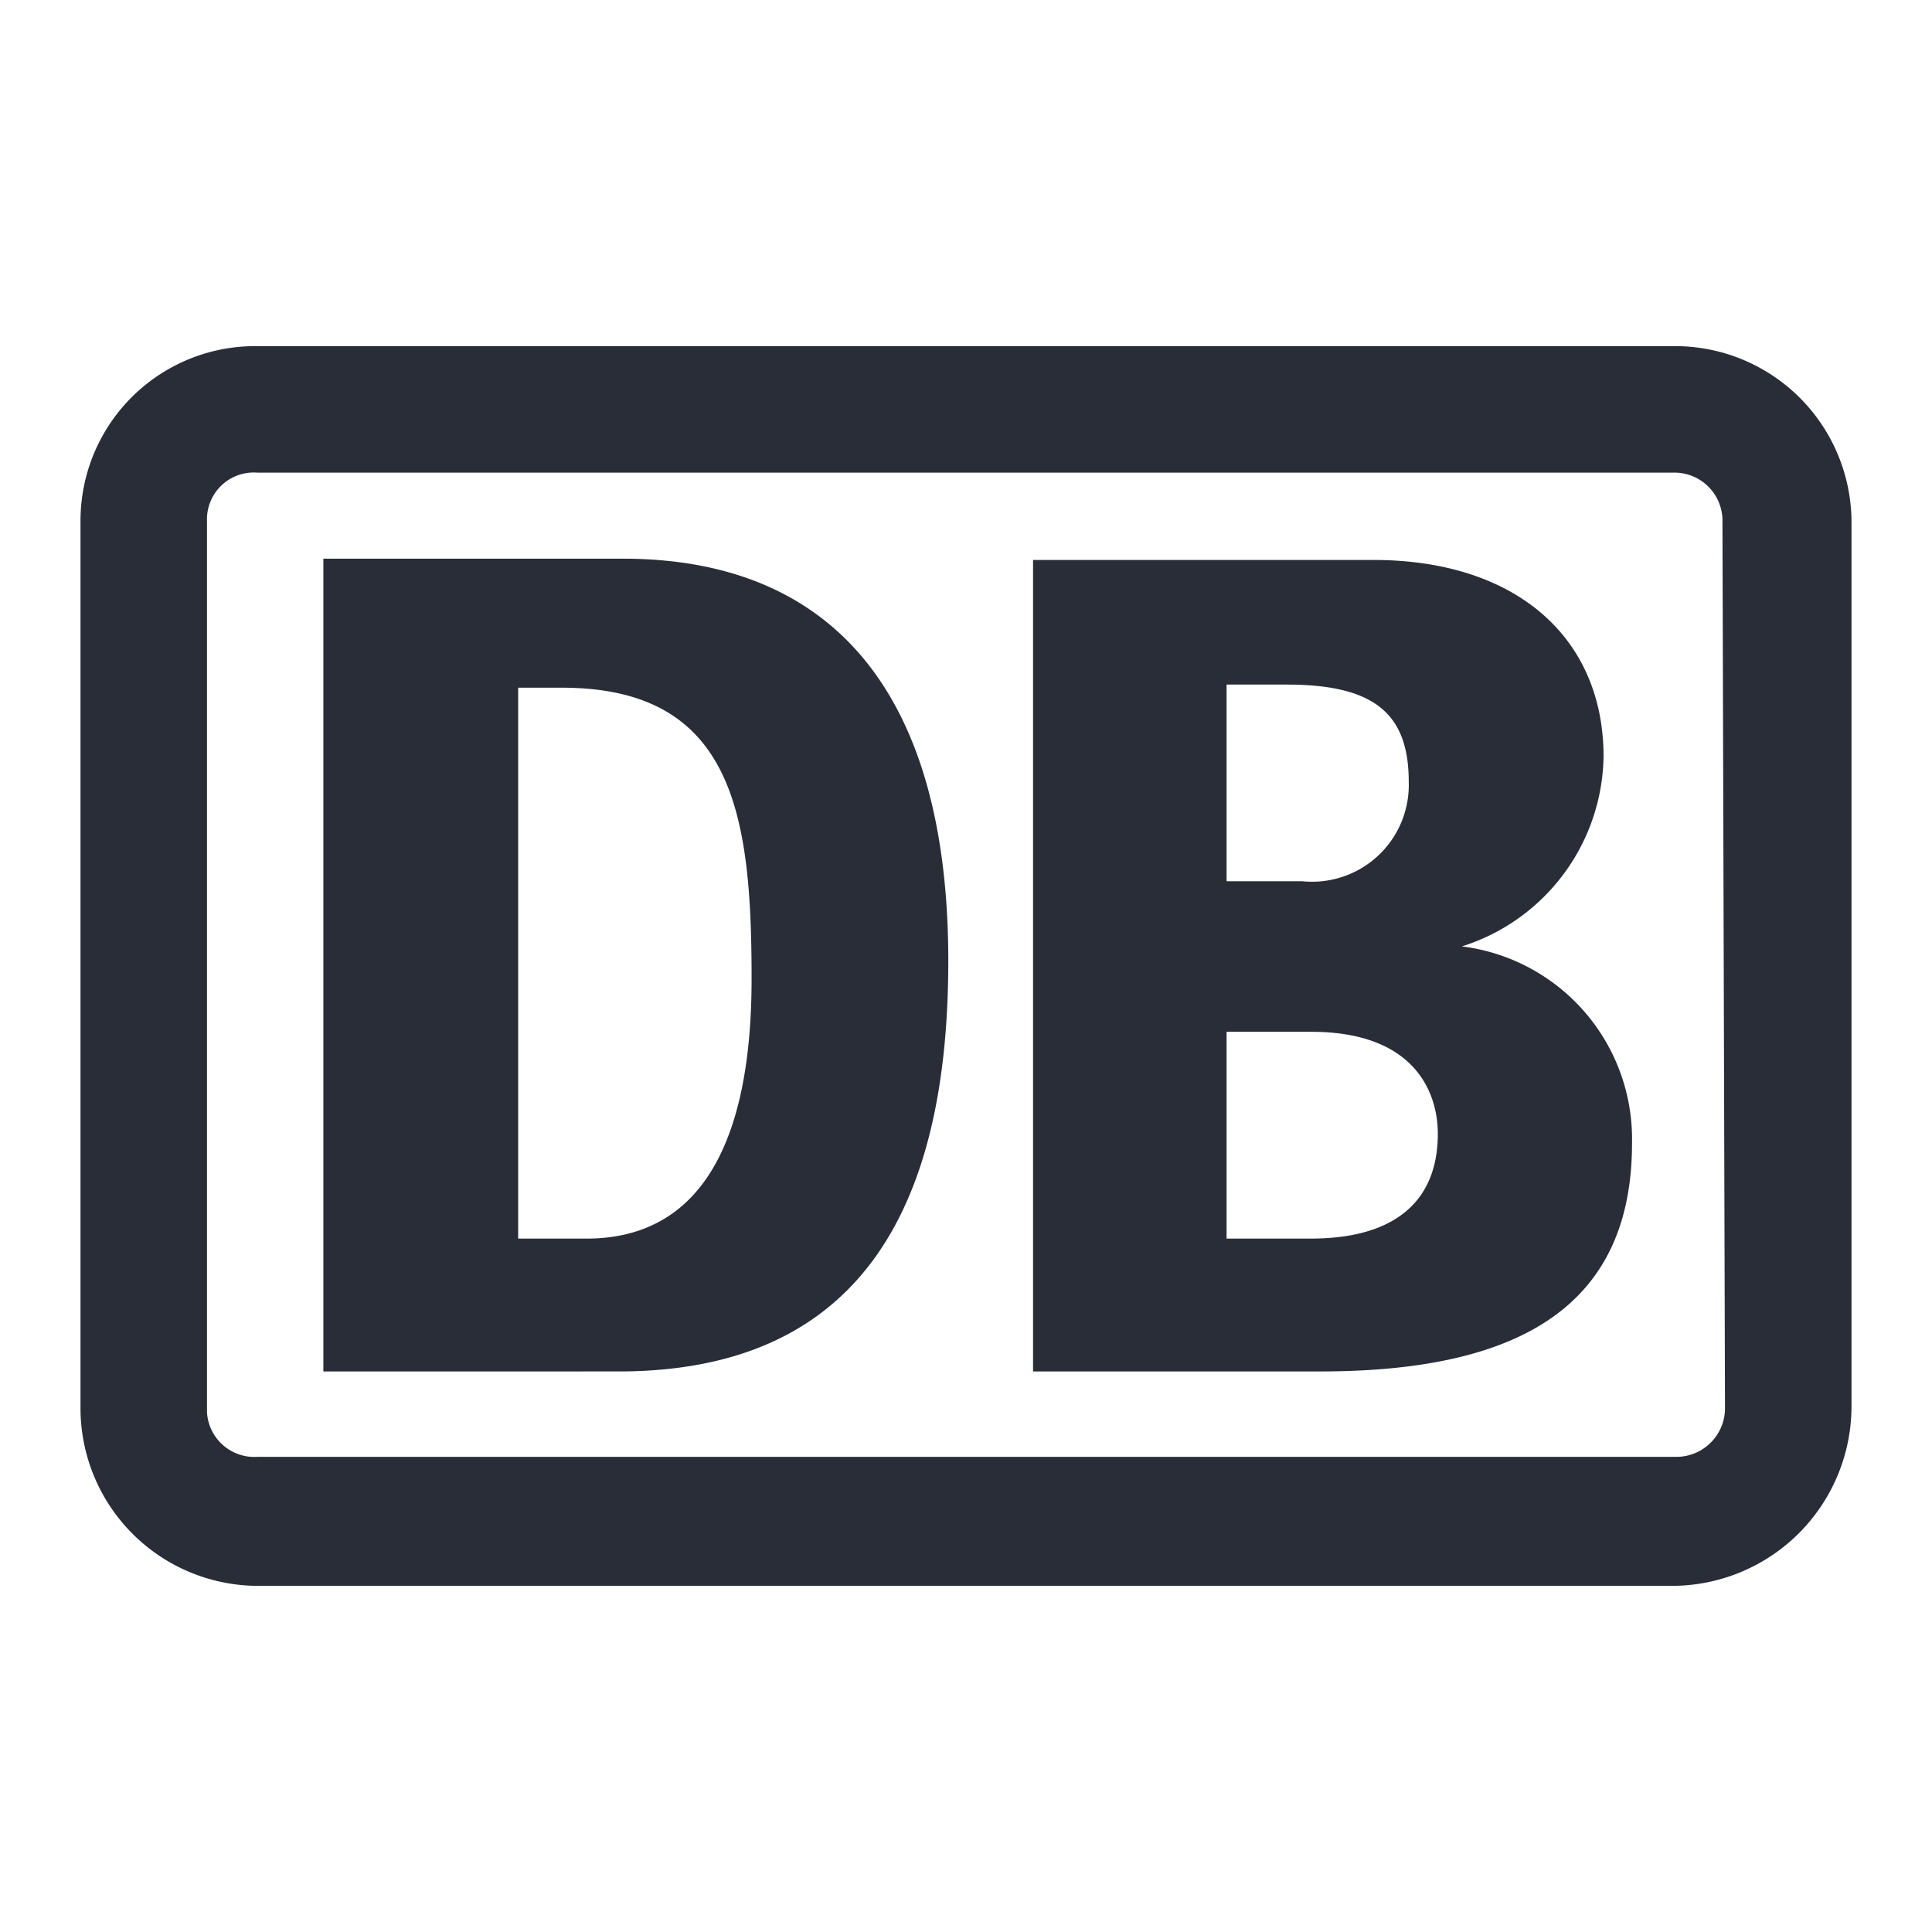 <svg
   id="icon"
   height="48"
   viewBox="0 0 48 48"
   width="48"
   xmlns="http://www.w3.org/2000/svg">

  <path
     d="m 41.553,8.6 a 4.384,4.384 0 0 1 4.447,4.353 v 22 a 4.463,4.463 0 0 1 -4.447,4.447 H 6.4 a 4.416,4.416 0 0 1 -4.4,-4.447 v -22 a 4.338,4.338 0 0 1 4.4,-4.353 z M 6.4,11.743 a 1.163,1.163 0 0 0 -1.257,1.21 v 22.144 a 1.179,1.179 0 0 0 1.257,1.098 H 41.616 a 1.21,1.21 0 0 0 1.241,-1.242 l -0.063,-21.984 a 1.194,1.194 0 0 0 -1.241,-1.226 z m 27.72,2.169 c 3.551,0 5.72,1.933 5.72,4.887 a 5.029,5.029 0 0 1 -3.52,4.714 4.824,4.824 0 0 1 4.227,4.887 c 0,4.007 -2.734,5.673 -7.747,5.673 h -7.134 v -20.161 z m -18.653,-0.032 c 5.186,0 8.093,3.3 8.093,9.995 0,5.845 -1.98,10.151 -8.093,10.198 H 8.034 v -20.193 z m 17.113,11.755 h -2.106 v 5.138 h 2.05 c 0.815,-0.002 3.184,-0.076 3.199,-2.593 0,-1.1 -0.629,-2.545 -3.143,-2.545 z m -18.621,-8.549 h -1.085 v 13.687 h 1.697 c 2.609,0 4.102,-2.027 4.102,-6.458 0,-4.055 -0.44,-7.229 -4.714,-7.229 z m 18.008,-0.078 h -1.493 v 4.887 h 1.886 a 2.404,2.404 0 0 0 2.64,-2.467 c 0,-1.682 -0.833,-2.42 -3.033,-2.42 z"
     fill="#282d37"
     fill-rule="evenodd"
	 style="currentColor"/>
</svg>
